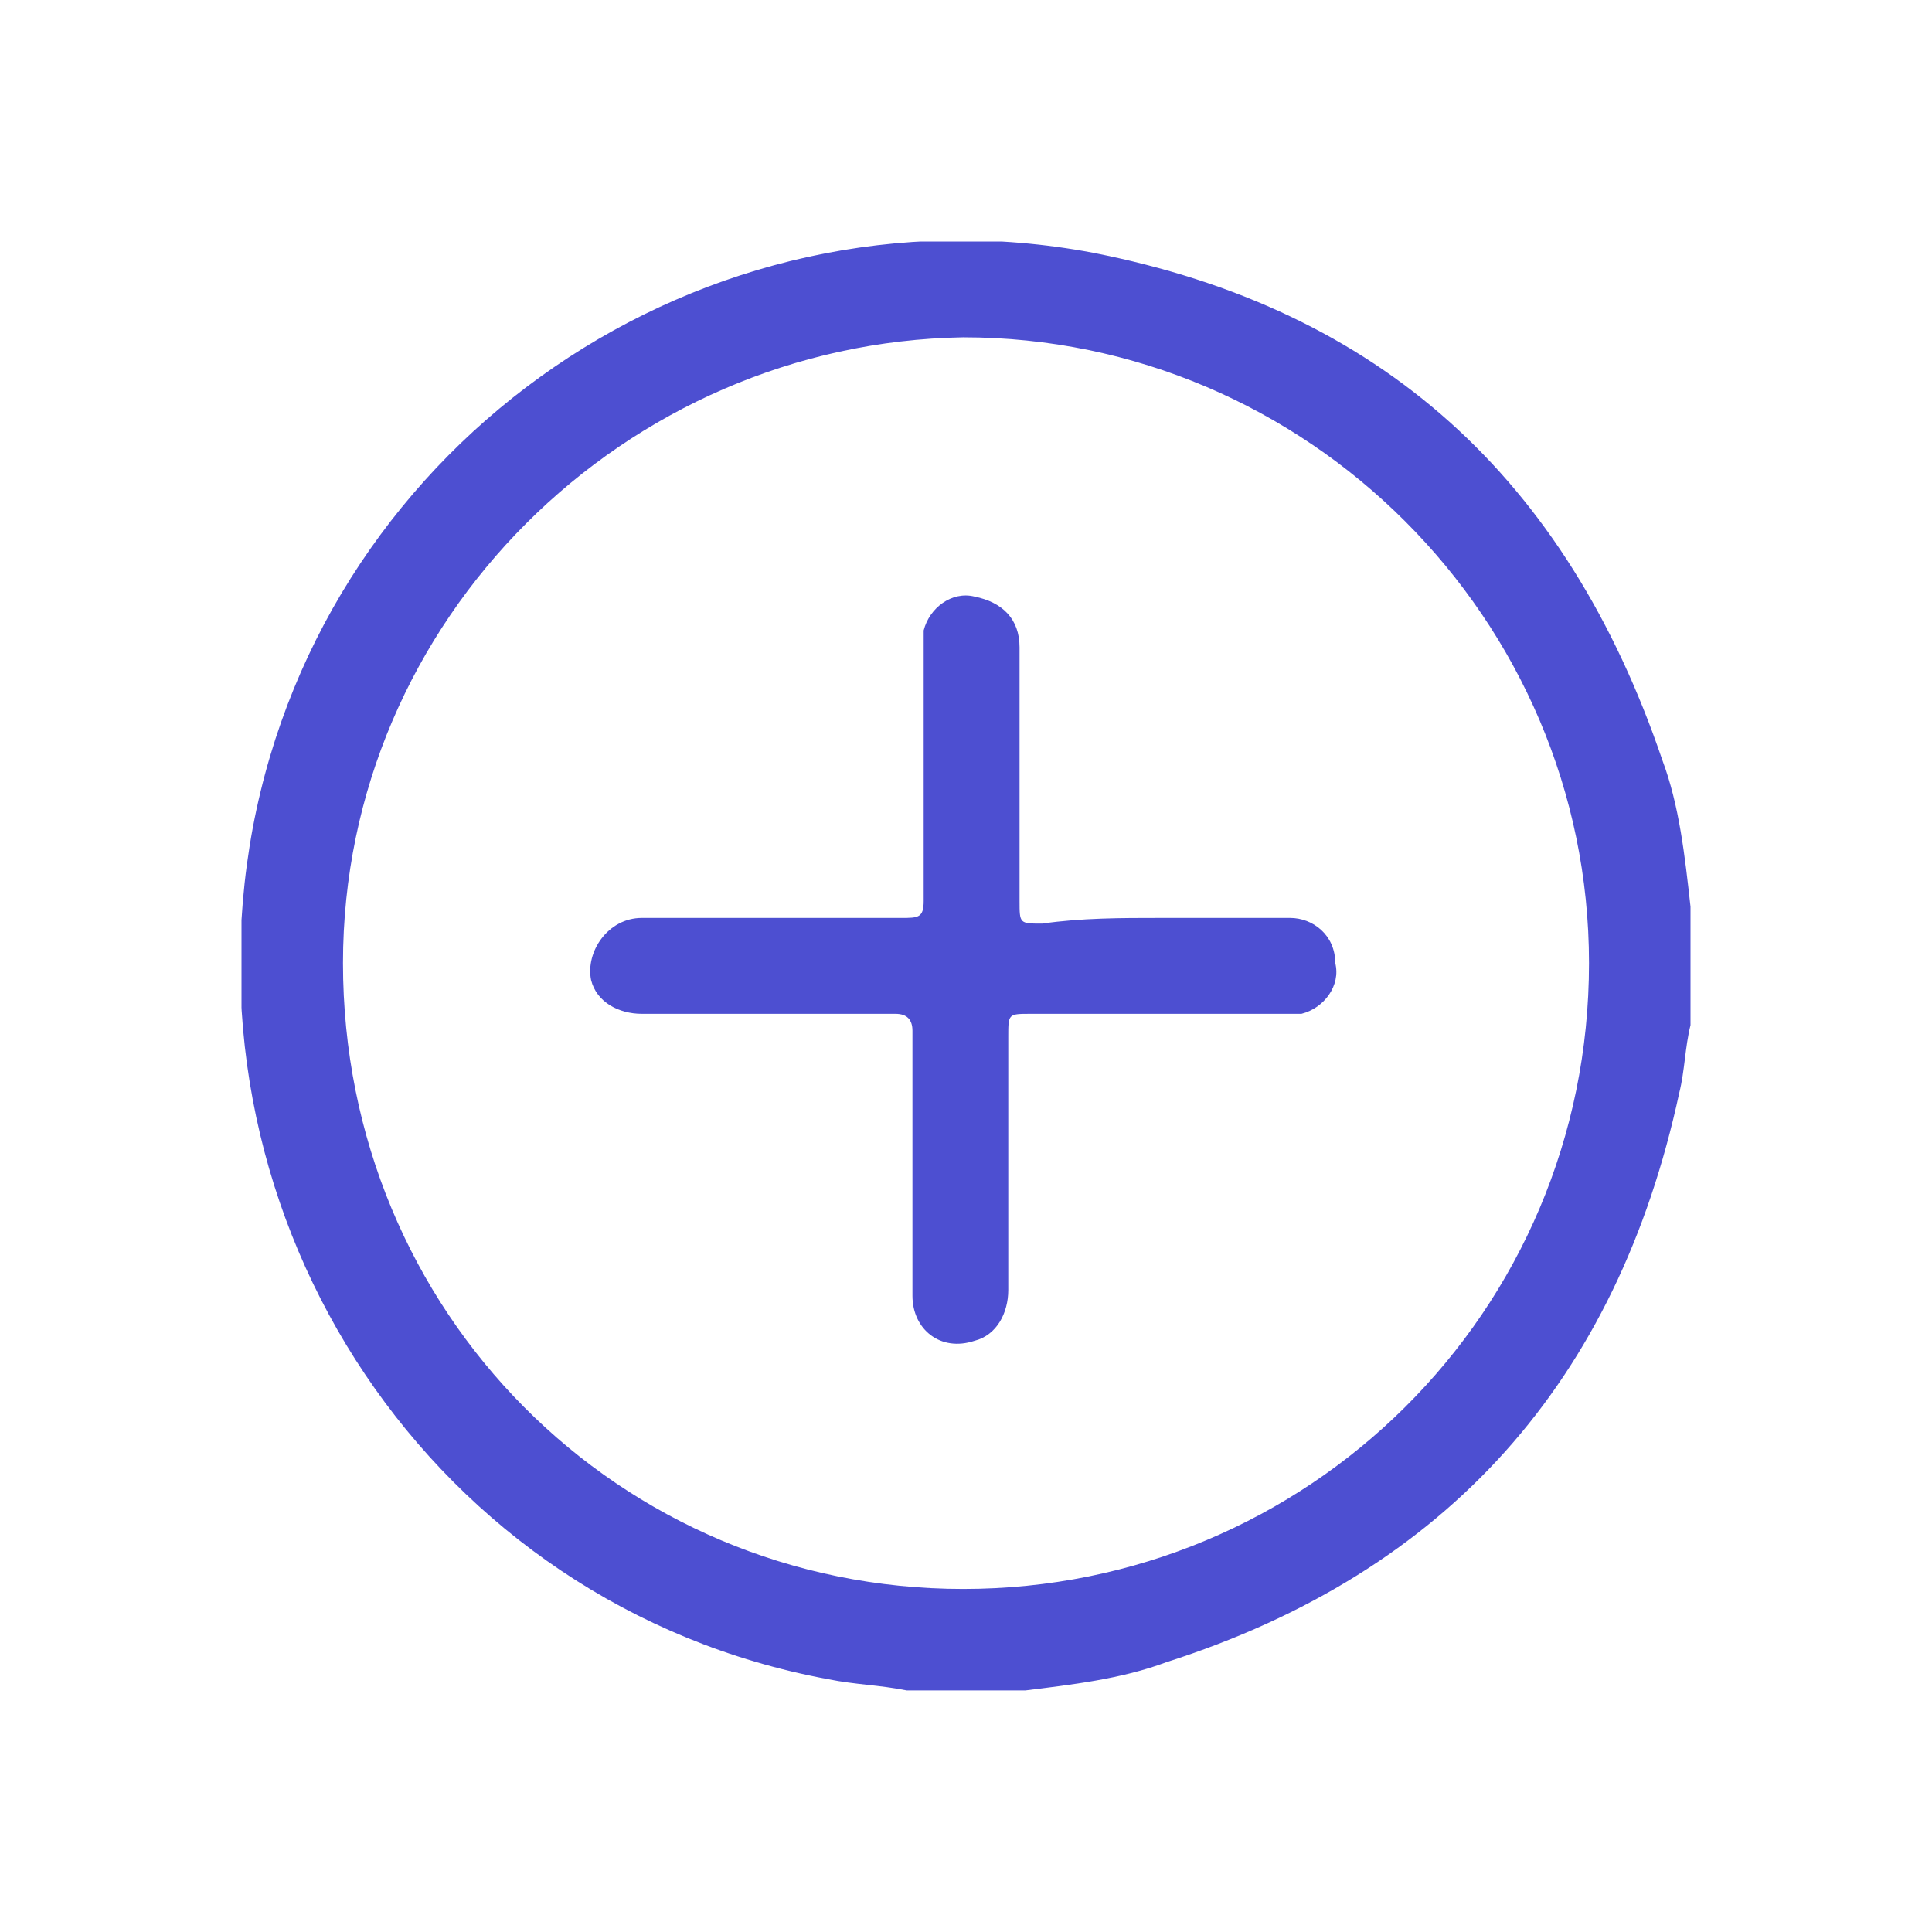 <svg width="32" height="32" viewBox="0 0 32 32" fill="none" xmlns="http://www.w3.org/2000/svg">
<g clip-path="url(#clip0_4395_18185)">
<path d="M28 15.018C28 15.672 28 16.326 28 16.98C27.907 17.353 27.907 17.727 27.814 18.1C26.786 22.863 23.985 26.038 19.316 27.532C18.569 27.812 17.728 27.906 16.981 27.999C16.327 27.999 15.674 27.999 15.02 27.999C14.553 27.906 14.179 27.906 13.712 27.812C7.175 26.598 2.973 20.248 4.187 13.711C5.401 7.268 11.658 2.972 18.102 4.186C22.864 5.12 25.946 7.921 27.534 12.591C27.814 13.338 27.907 14.178 28 15.018ZM15.954 26.318C21.65 26.318 26.319 21.742 26.319 15.952C26.319 10.256 21.65 5.587 15.954 5.587C10.351 5.68 5.681 10.256 5.681 15.952C5.681 21.742 10.257 26.318 15.954 26.318Z" fill="#4D4FD1"/>
<path d="M19.222 15.204C19.969 15.204 20.716 15.204 21.369 15.204C21.743 15.204 22.116 15.485 22.116 15.951C22.21 16.325 21.93 16.698 21.556 16.792C21.463 16.792 21.276 16.792 21.183 16.792C19.782 16.792 18.474 16.792 17.074 16.792C16.7 16.792 16.7 16.792 16.7 17.165C16.7 18.566 16.7 19.967 16.7 21.368C16.7 21.741 16.513 22.115 16.14 22.208C15.58 22.395 15.113 22.021 15.113 21.461C15.113 20.621 15.113 19.78 15.113 18.94C15.113 18.286 15.113 17.726 15.113 17.072C15.113 16.885 15.019 16.792 14.832 16.792C13.432 16.792 12.031 16.792 10.63 16.792C10.257 16.792 9.883 16.605 9.79 16.232C9.696 15.765 10.07 15.204 10.63 15.204C11.657 15.204 12.591 15.204 13.618 15.204C14.085 15.204 14.459 15.204 14.926 15.204C15.206 15.204 15.299 15.204 15.299 14.924C15.299 13.523 15.299 12.216 15.299 10.815C15.299 10.722 15.299 10.535 15.299 10.442C15.393 10.068 15.766 9.788 16.14 9.881C16.607 9.975 16.887 10.255 16.887 10.722C16.887 12.123 16.887 13.523 16.887 14.924C16.887 15.298 16.887 15.298 17.261 15.298C17.914 15.204 18.568 15.204 19.222 15.204Z" fill="#4D4FD1"/>
</g>
<defs>
<clipPath id="clip0_4395_18185">
<rect width="24" height="24" fill="white" transform="translate(4 4)"/>
</clipPath>
</defs>
</svg>
